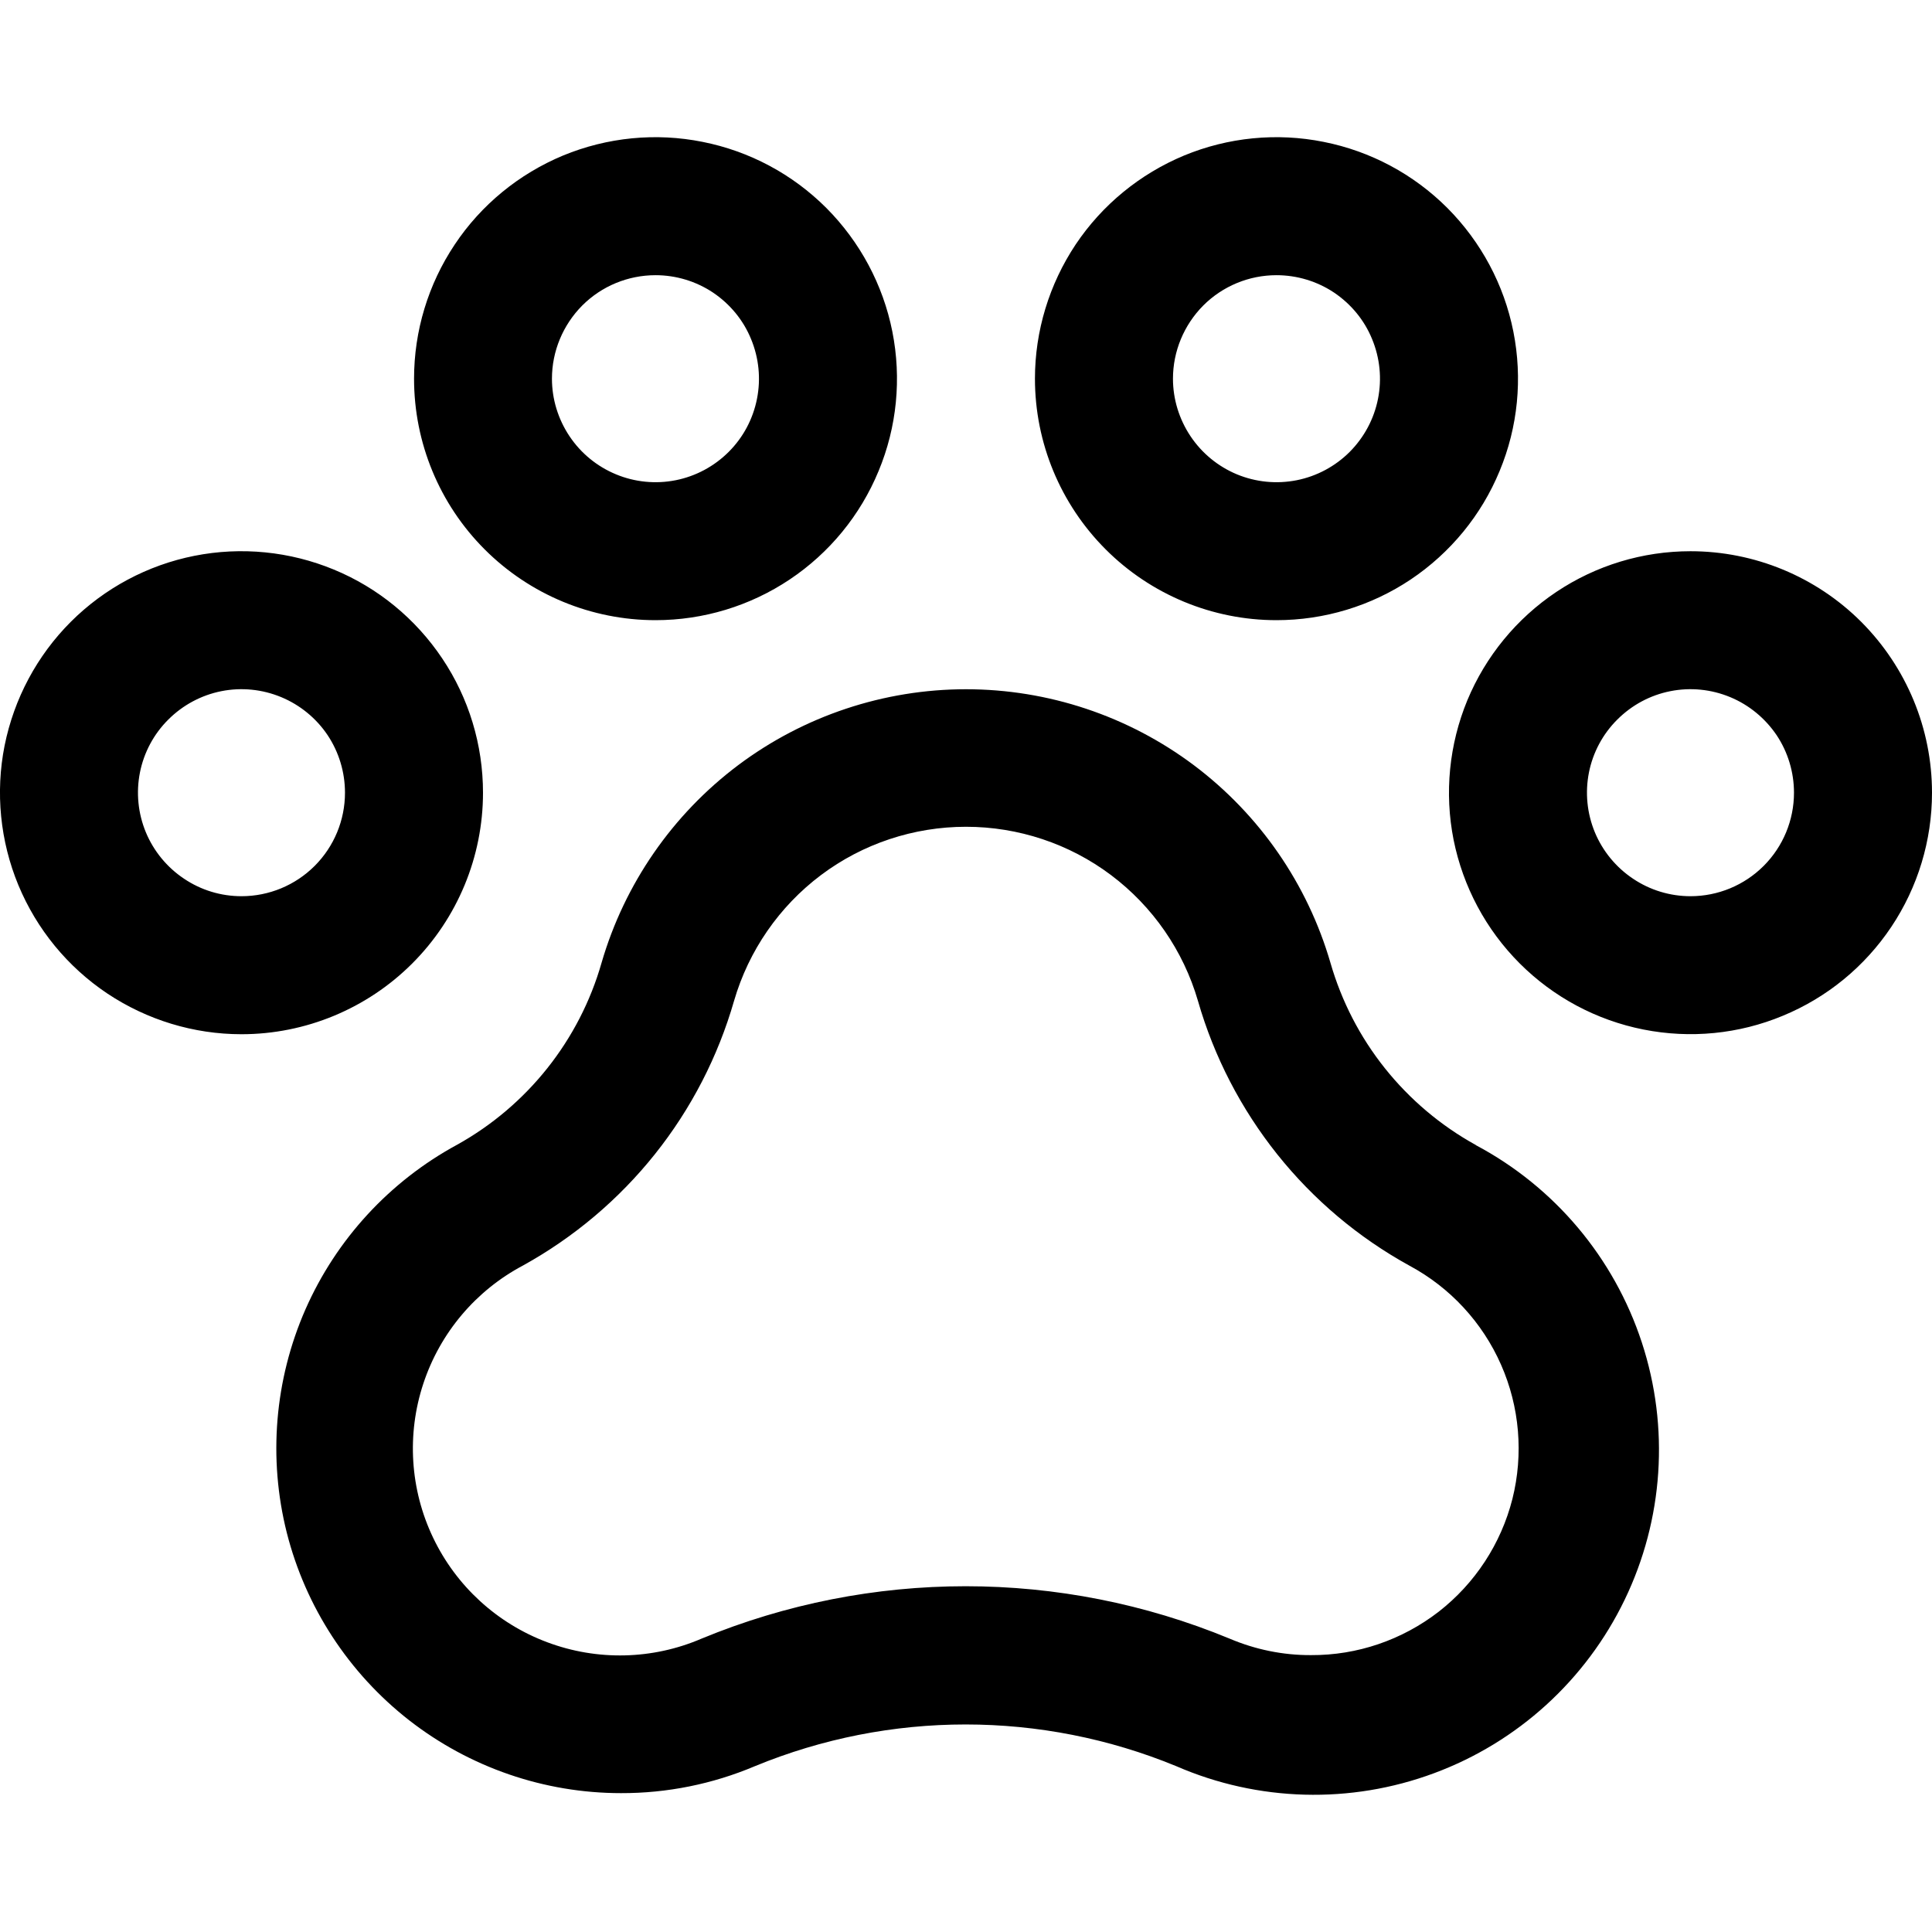 <svg fill="currentColor" width="16" height="16" viewBox="0 0 16 16" xmlns="http://www.w3.org/2000/svg">
<path d="M14 4.565C13.604 4.565 13.218 4.682 12.889 4.902C12.56 5.122 12.304 5.434 12.152 5.799C12.001 6.165 11.961 6.567 12.038 6.955C12.116 7.343 12.306 7.699 12.586 7.979C12.866 8.259 13.222 8.449 13.61 8.526C13.998 8.603 14.4 8.564 14.765 8.412C15.131 8.261 15.443 8.005 15.663 7.676C15.883 7.347 16 6.96 16 6.565C16 6.034 15.789 5.526 15.414 5.15C15.039 4.775 14.53 4.565 14 4.565ZM14 7.422C13.831 7.422 13.665 7.372 13.524 7.277C13.383 7.183 13.273 7.049 13.208 6.893C13.143 6.736 13.126 6.564 13.159 6.397C13.192 6.231 13.274 6.078 13.394 5.959C13.514 5.839 13.666 5.757 13.833 5.724C13.999 5.691 14.171 5.708 14.328 5.773C14.485 5.838 14.618 5.948 14.713 6.088C14.807 6.229 14.857 6.395 14.857 6.565C14.857 6.792 14.767 7.01 14.606 7.171C14.445 7.332 14.227 7.422 14 7.422ZM4 6.565C4 6.169 3.883 5.782 3.663 5.454C3.443 5.125 3.131 4.868 2.765 4.717C2.4 4.566 1.998 4.526 1.61 4.603C1.222 4.68 0.865 4.871 0.586 5.15C0.306 5.43 0.116 5.787 0.038 6.175C-0.039 6.562 0.001 6.965 0.152 7.33C0.304 7.696 0.56 8.008 0.889 8.228C1.218 8.447 1.604 8.565 2 8.565C2.53 8.565 3.039 8.354 3.414 7.979C3.789 7.604 4 7.095 4 6.565ZM2 7.422C1.83 7.422 1.665 7.372 1.524 7.277C1.383 7.183 1.273 7.049 1.208 6.893C1.143 6.736 1.126 6.564 1.159 6.397C1.192 6.231 1.274 6.078 1.394 5.959C1.514 5.839 1.667 5.757 1.833 5.724C1.999 5.691 2.171 5.708 2.328 5.773C2.485 5.838 2.619 5.948 2.713 6.088C2.807 6.229 2.857 6.395 2.857 6.565C2.857 6.792 2.767 7.01 2.606 7.171C2.445 7.332 2.227 7.422 2 7.422ZM5.429 5.136C5.824 5.136 6.211 5.019 6.54 4.799C6.869 4.579 7.125 4.267 7.276 3.901C7.428 3.536 7.467 3.134 7.39 2.746C7.313 2.358 7.122 2.002 6.843 1.722C6.563 1.442 6.207 1.252 5.819 1.175C5.431 1.097 5.029 1.137 4.663 1.288C4.298 1.44 3.985 1.696 3.766 2.025C3.546 2.354 3.429 2.741 3.429 3.136C3.429 3.667 3.639 4.175 4.014 4.55C4.389 4.925 4.898 5.136 5.429 5.136ZM5.429 2.279C5.598 2.279 5.764 2.329 5.905 2.423C6.046 2.518 6.156 2.651 6.22 2.808C6.285 2.965 6.302 3.137 6.269 3.303C6.236 3.47 6.155 3.622 6.035 3.742C5.915 3.862 5.762 3.944 5.596 3.977C5.43 4.01 5.257 3.993 5.101 3.928C4.944 3.863 4.81 3.753 4.716 3.612C4.622 3.471 4.571 3.306 4.571 3.136C4.571 2.909 4.662 2.691 4.822 2.53C4.983 2.369 5.201 2.279 5.429 2.279ZM10.571 5.136C10.967 5.136 11.354 5.019 11.683 4.799C12.011 4.579 12.268 4.267 12.419 3.901C12.571 3.536 12.61 3.134 12.533 2.746C12.456 2.358 12.265 2.002 11.986 1.722C11.706 1.442 11.35 1.252 10.962 1.175C10.574 1.097 10.171 1.137 9.806 1.288C9.441 1.44 9.128 1.696 8.908 2.025C8.689 2.354 8.571 2.741 8.571 3.136C8.571 3.667 8.782 4.175 9.157 4.55C9.532 4.925 10.041 5.136 10.571 5.136ZM10.571 2.279C10.741 2.279 10.907 2.329 11.048 2.423C11.189 2.518 11.299 2.651 11.363 2.808C11.428 2.965 11.445 3.137 11.412 3.303C11.379 3.47 11.297 3.622 11.178 3.742C11.058 3.862 10.905 3.944 10.739 3.977C10.572 4.01 10.4 3.993 10.243 3.928C10.087 3.863 9.953 3.753 9.859 3.612C9.765 3.471 9.714 3.306 9.714 3.136C9.714 2.909 9.805 2.691 9.965 2.53C10.126 2.369 10.344 2.279 10.571 2.279ZM12.223 9.483C11.933 9.323 11.677 9.107 11.47 8.848C11.263 8.589 11.11 8.292 11.018 7.973C10.828 7.32 10.431 6.746 9.887 6.337C9.343 5.929 8.68 5.708 8 5.708C7.32 5.708 6.657 5.929 6.113 6.337C5.569 6.746 5.172 7.32 4.982 7.973C4.799 8.614 4.368 9.156 3.786 9.48C3.227 9.783 2.785 10.263 2.529 10.845C2.274 11.427 2.22 12.077 2.375 12.693C2.531 13.309 2.888 13.856 3.389 14.247C3.89 14.637 4.507 14.85 5.143 14.85C5.524 14.851 5.901 14.775 6.251 14.627C7.369 14.166 8.624 14.166 9.742 14.627C10.419 14.921 11.184 14.942 11.876 14.685C12.569 14.428 13.134 13.913 13.455 13.248C13.776 12.583 13.827 11.82 13.597 11.118C13.367 10.416 12.875 9.831 12.223 9.484V9.483ZM10.857 13.707C10.625 13.708 10.396 13.661 10.182 13.57C8.783 12.992 7.211 12.992 5.811 13.57C5.405 13.745 4.946 13.756 4.531 13.6C4.117 13.445 3.778 13.135 3.587 12.735C3.396 12.336 3.367 11.878 3.506 11.458C3.645 11.037 3.941 10.687 4.332 10.48C4.753 10.247 5.124 9.934 5.424 9.558C5.724 9.182 5.946 8.751 6.079 8.289C6.2 7.873 6.453 7.507 6.799 7.247C7.145 6.987 7.567 6.847 8 6.847C8.433 6.847 8.855 6.987 9.201 7.247C9.547 7.507 9.8 7.873 9.921 8.289C10.054 8.752 10.278 9.184 10.578 9.56C10.879 9.937 11.251 10.25 11.673 10.482C12.01 10.663 12.277 10.952 12.431 11.302C12.585 11.651 12.618 12.043 12.525 12.414C12.431 12.784 12.216 13.113 11.914 13.348C11.611 13.582 11.24 13.709 10.857 13.707Z"/>
</svg>
